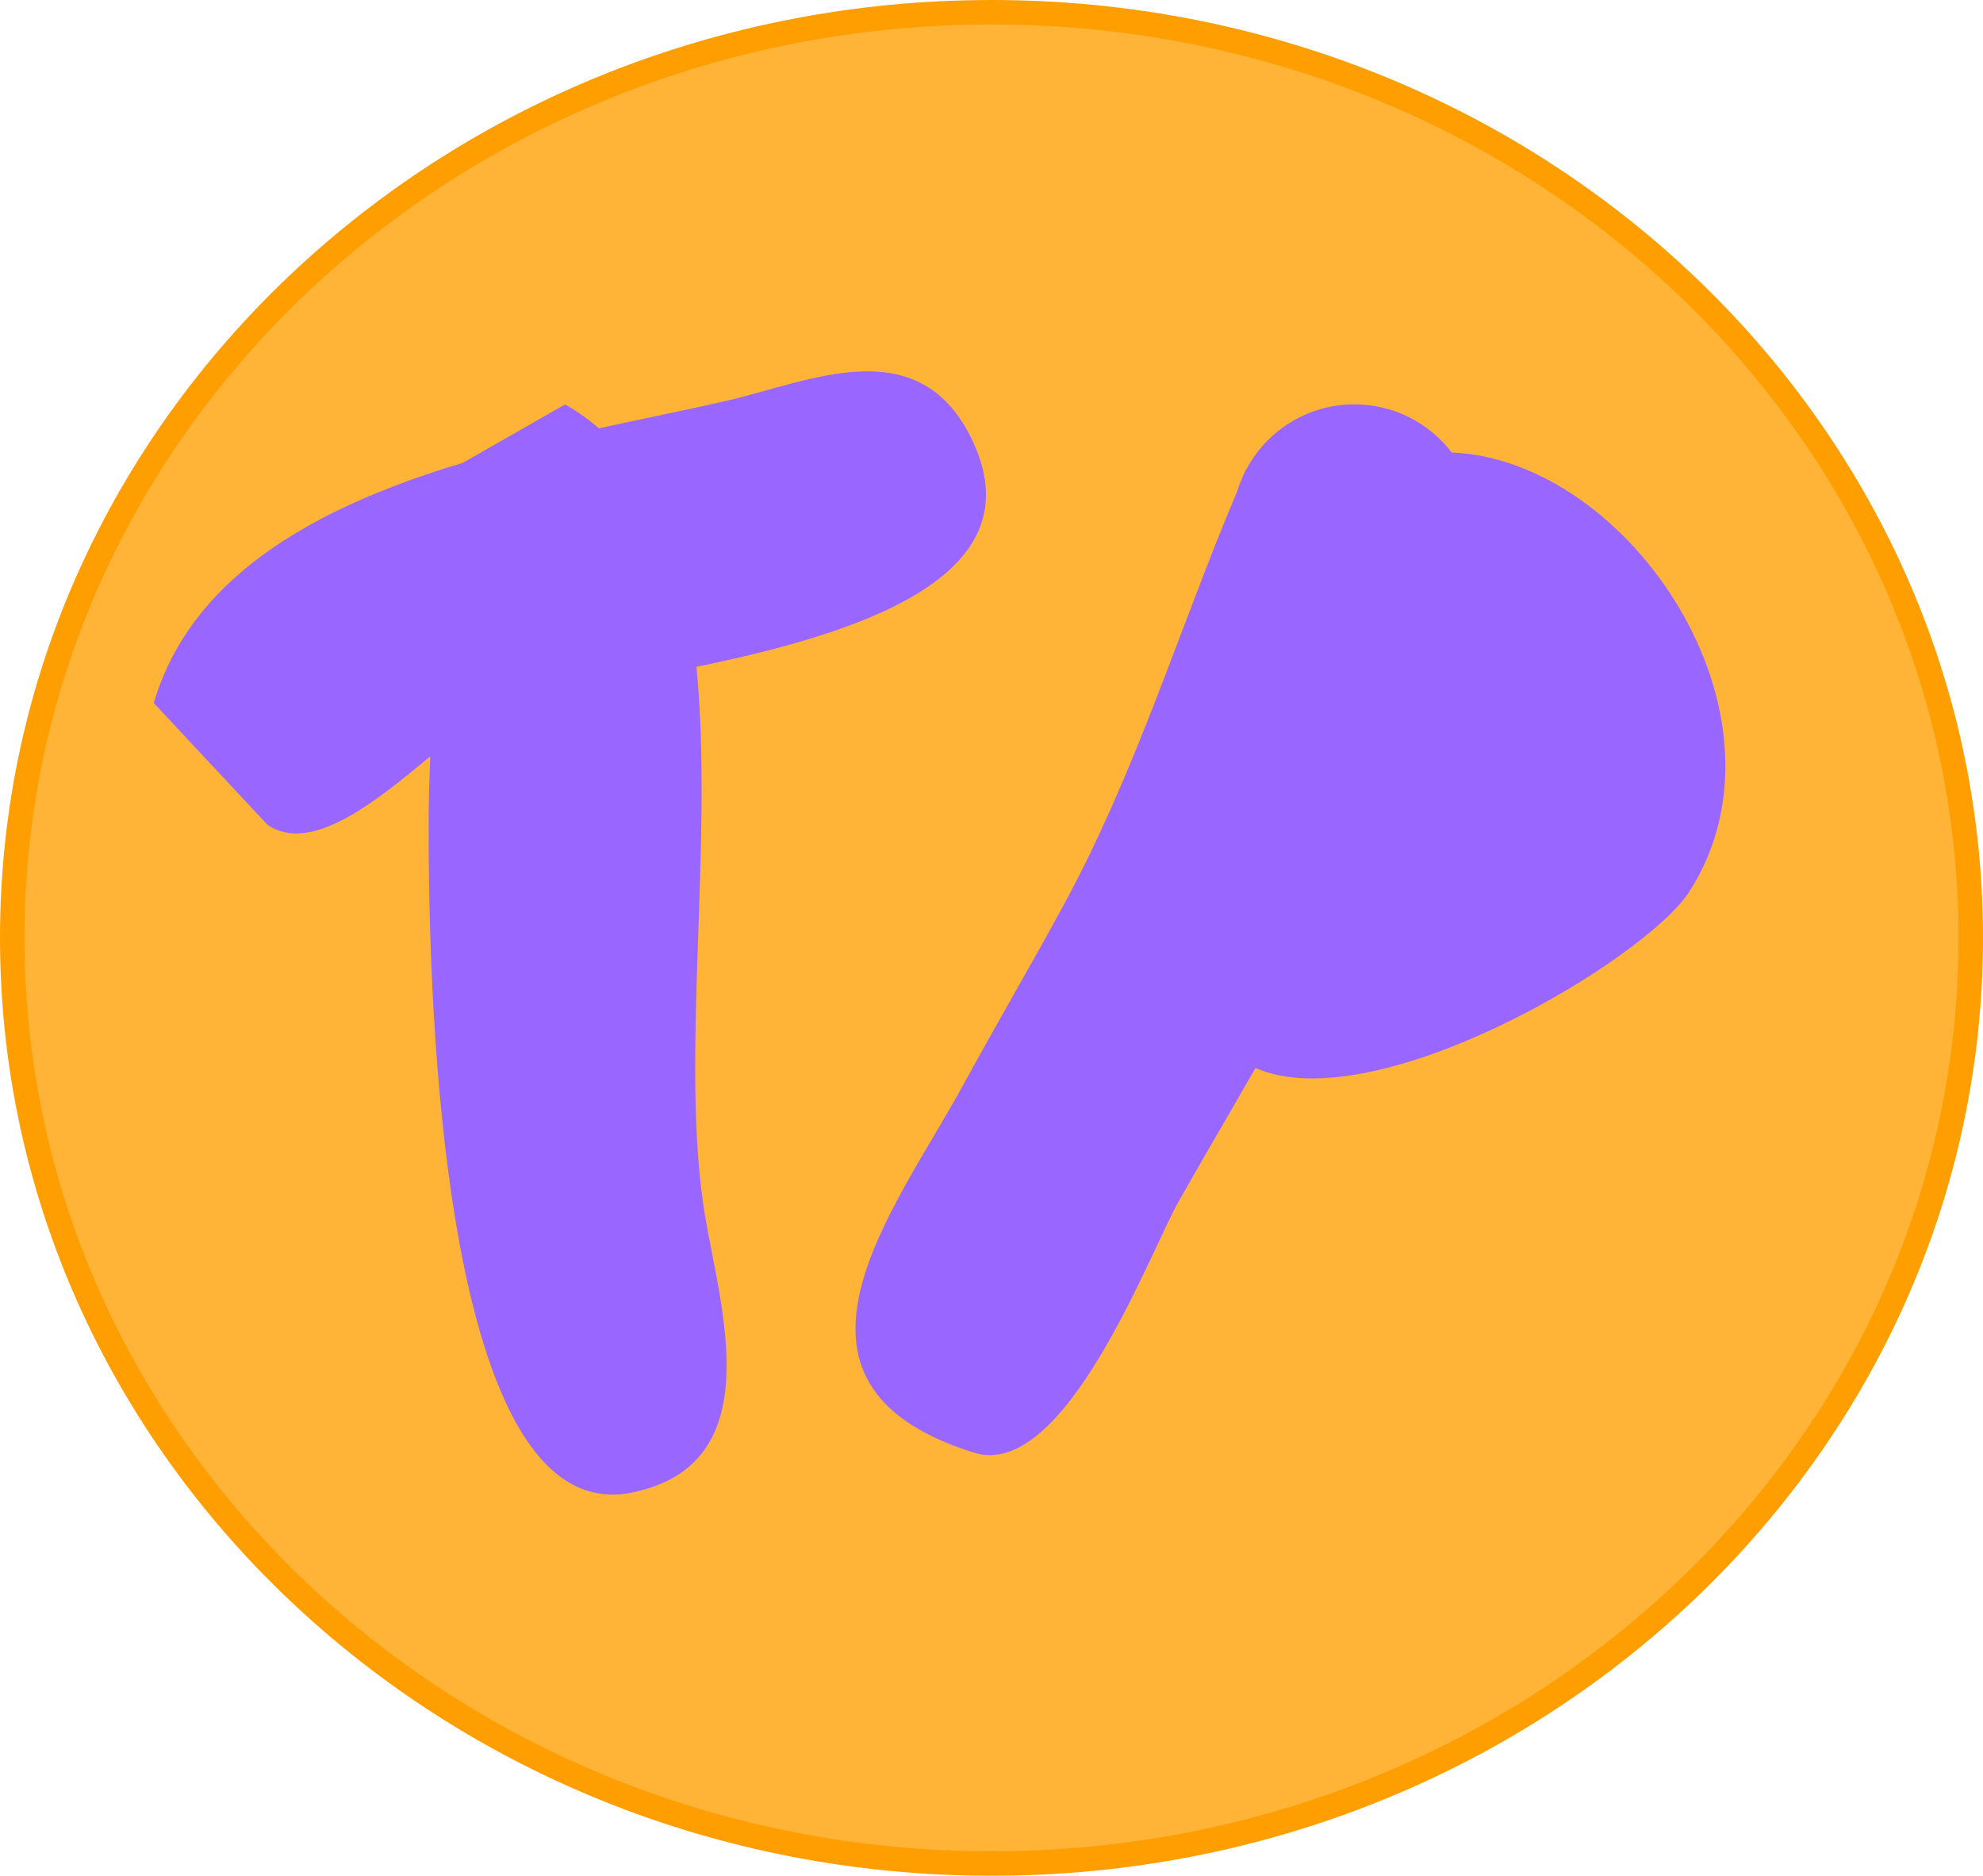 <svg version="1.1" xmlns="http://www.w3.org/2000/svg" xmlns:xlink="http://www.w3.org/1999/xlink" width="40.5" height="38.308" viewBox="0,0,40.5,38.308"><g transform="translate(-109.25,-137.004)"><g data-paper-data="{&quot;isPaintingLayer&quot;:true}" fill-rule="nonzero" stroke-width="0.5" stroke-linecap="butt" stroke-linejoin="miter" stroke-miterlimit="10" stroke-dasharray="" stroke-dashoffset="0" style="mix-blend-mode: normal"><path d="M129.5,137.254c11.046,0 20,8.464 20,18.904c0,10.44 -8.954,18.904 -20,18.904c-11.046,0 -20,-8.464 -20,-18.904c0,-10.44 8.954,-18.904 20,-18.904z" fill="#ffb337" stroke="#ff9e00"/><path d="M112.39,151.361c0.25,-0.846 0.687,-1.561 1.258,-2.17c1.239,-1.323 3.108,-2.149 5.057,-2.736l2.087,-1.192c0.251,0.144 0.481,0.307 0.69,0.489c0.94,-0.207 1.836,-0.385 2.622,-0.566c1.65,-0.38 3.875,-1.45 4.97,0.74c1.426,2.852 -2.292,4.014 -5.6,4.697c0.355,3.612 -0.346,8.086 0.176,11.216c0.311,1.866 1.346,5.079 -1.503,5.649c-4.083,0.817 -4.152,-11.23 -4.142,-13.823c0.001,-0.327 0.014,-0.762 0.032,-1.214c-1.084,0.901 -2.421,2.003 -3.317,1.405z" fill="#9966ff" stroke="none"/><path d="M143.759,155.205c-0.883,1.388 -6.396,4.689 -8.868,3.611c-0.604,1.054 -1.156,1.993 -1.569,2.726c-0.6,1.063 -2.323,5.712 -4.182,5.129c-4.504,-1.412 -1.591,-4.984 -0.221,-7.504c0.674,-1.239 1.391,-2.455 2.068,-3.705c1.475,-2.723 2.34,-5.605 3.535,-8.436c0.03,-0.099 0.067,-0.195 0.109,-0.288c0.391,-0.87 1.266,-1.476 2.281,-1.476c0.81,0 1.531,0.386 1.988,0.983c3.638,0.148 7.149,5.36 4.859,8.96z" fill="#9966ff" stroke="none"/></g></g></svg>